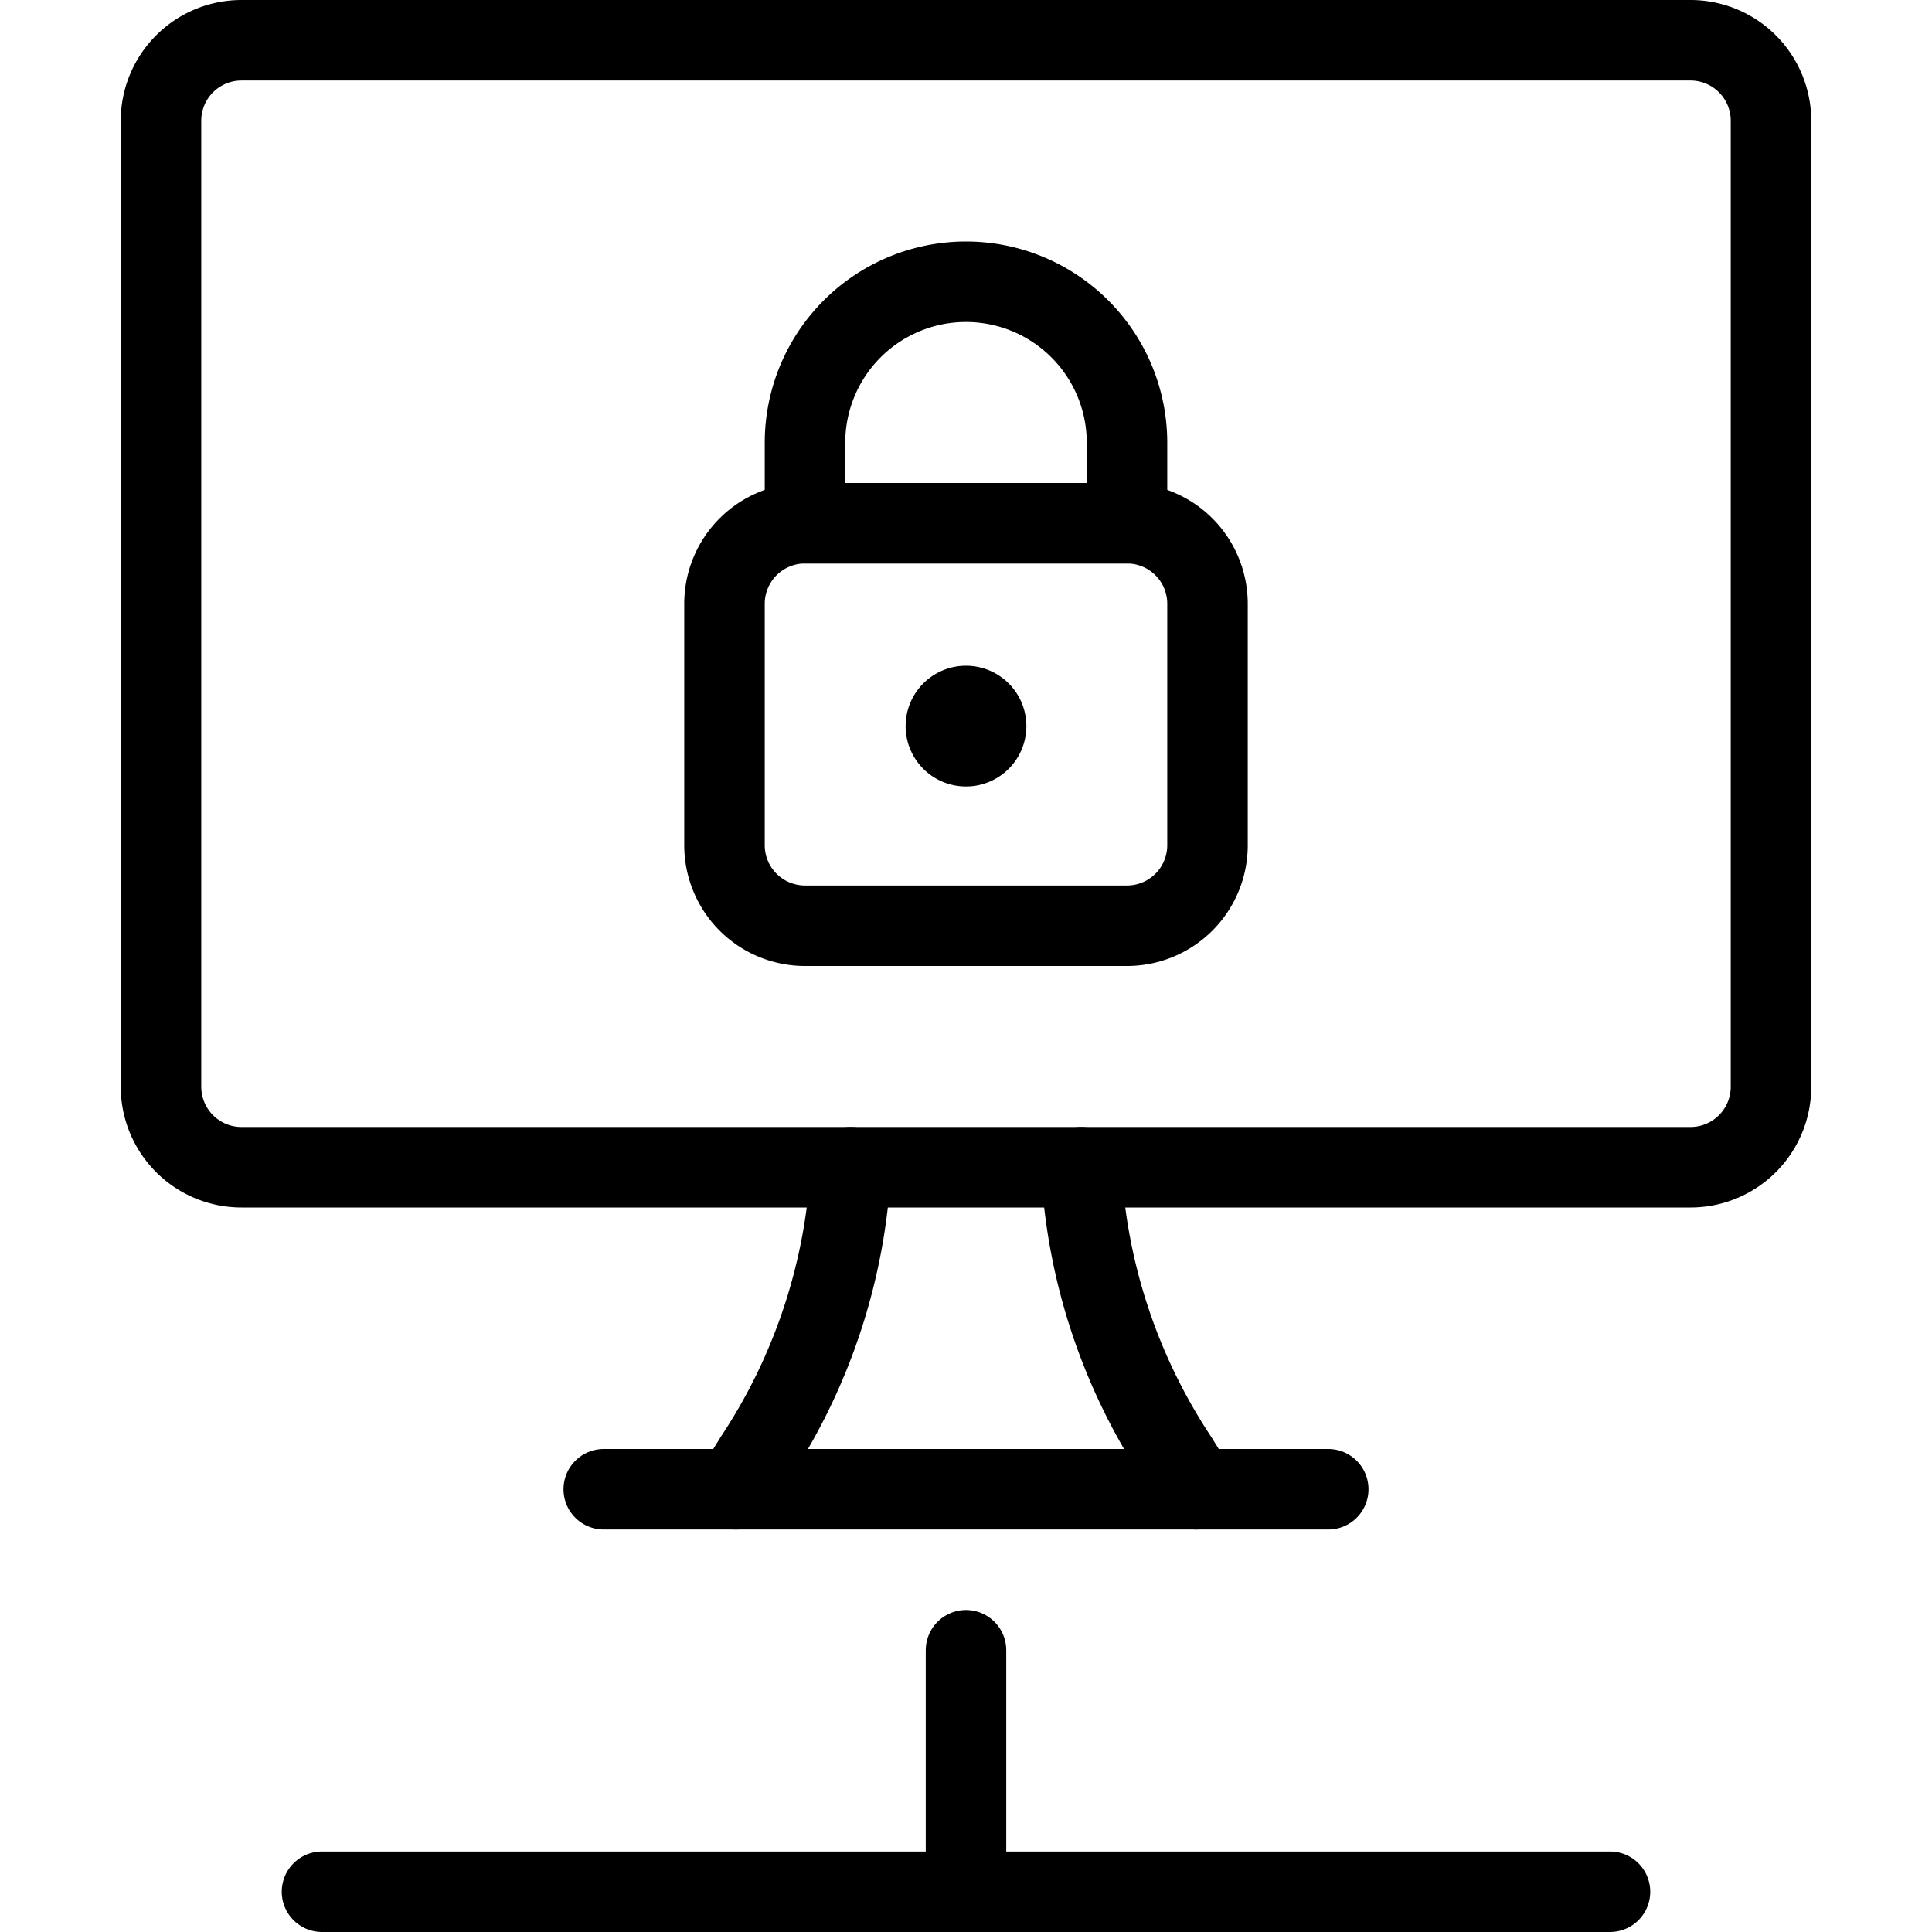 <svg xmlns="http://www.w3.org/2000/svg" viewBox="0 0 24 24"><defs><style>.a{fill:none;stroke:currentColor;stroke-linecap:round;stroke-linejoin:round;}</style></defs><title>monitor-lock</title><path class="a" d="M13.431,14.5a7.233,7.233,0,0,0,1.191,3.614l.24.386"/><path class="a" d="M9.138,18.5l.24-.386A7.233,7.233,0,0,0,10.569,14.5"/><line class="a" x1="7.5" y1="18.5" x2="16.5" y2="18.5"/><path class="a" d="M21,.5a1,1,0,0,1,1,1v12a1,1,0,0,1-1,1H3a1,1,0,0,1-1-1V1.5a1,1,0,0,1,1-1Z"/><line class="a" x1="12" y1="20.5" x2="12" y2="23.5"/><line class="a" x1="4" y1="23.5" x2="20" y2="23.5"/><path class="a" d="M10,11.5h4a1,1,0,0,0,1-1v-3a1,1,0,0,0-1-1H10a1,1,0,0,0-1,1v3A1,1,0,0,0,10,11.5Z"/><path class="a" d="M12,3.5h0a2,2,0,0,0-2,2v1h4v-1A2,2,0,0,0,12,3.5Z"/><path class="a" d="M12,8.77a.25.25,0,1,0,.25.25A.25.25,0,0,0,12,8.77h0"/></svg>